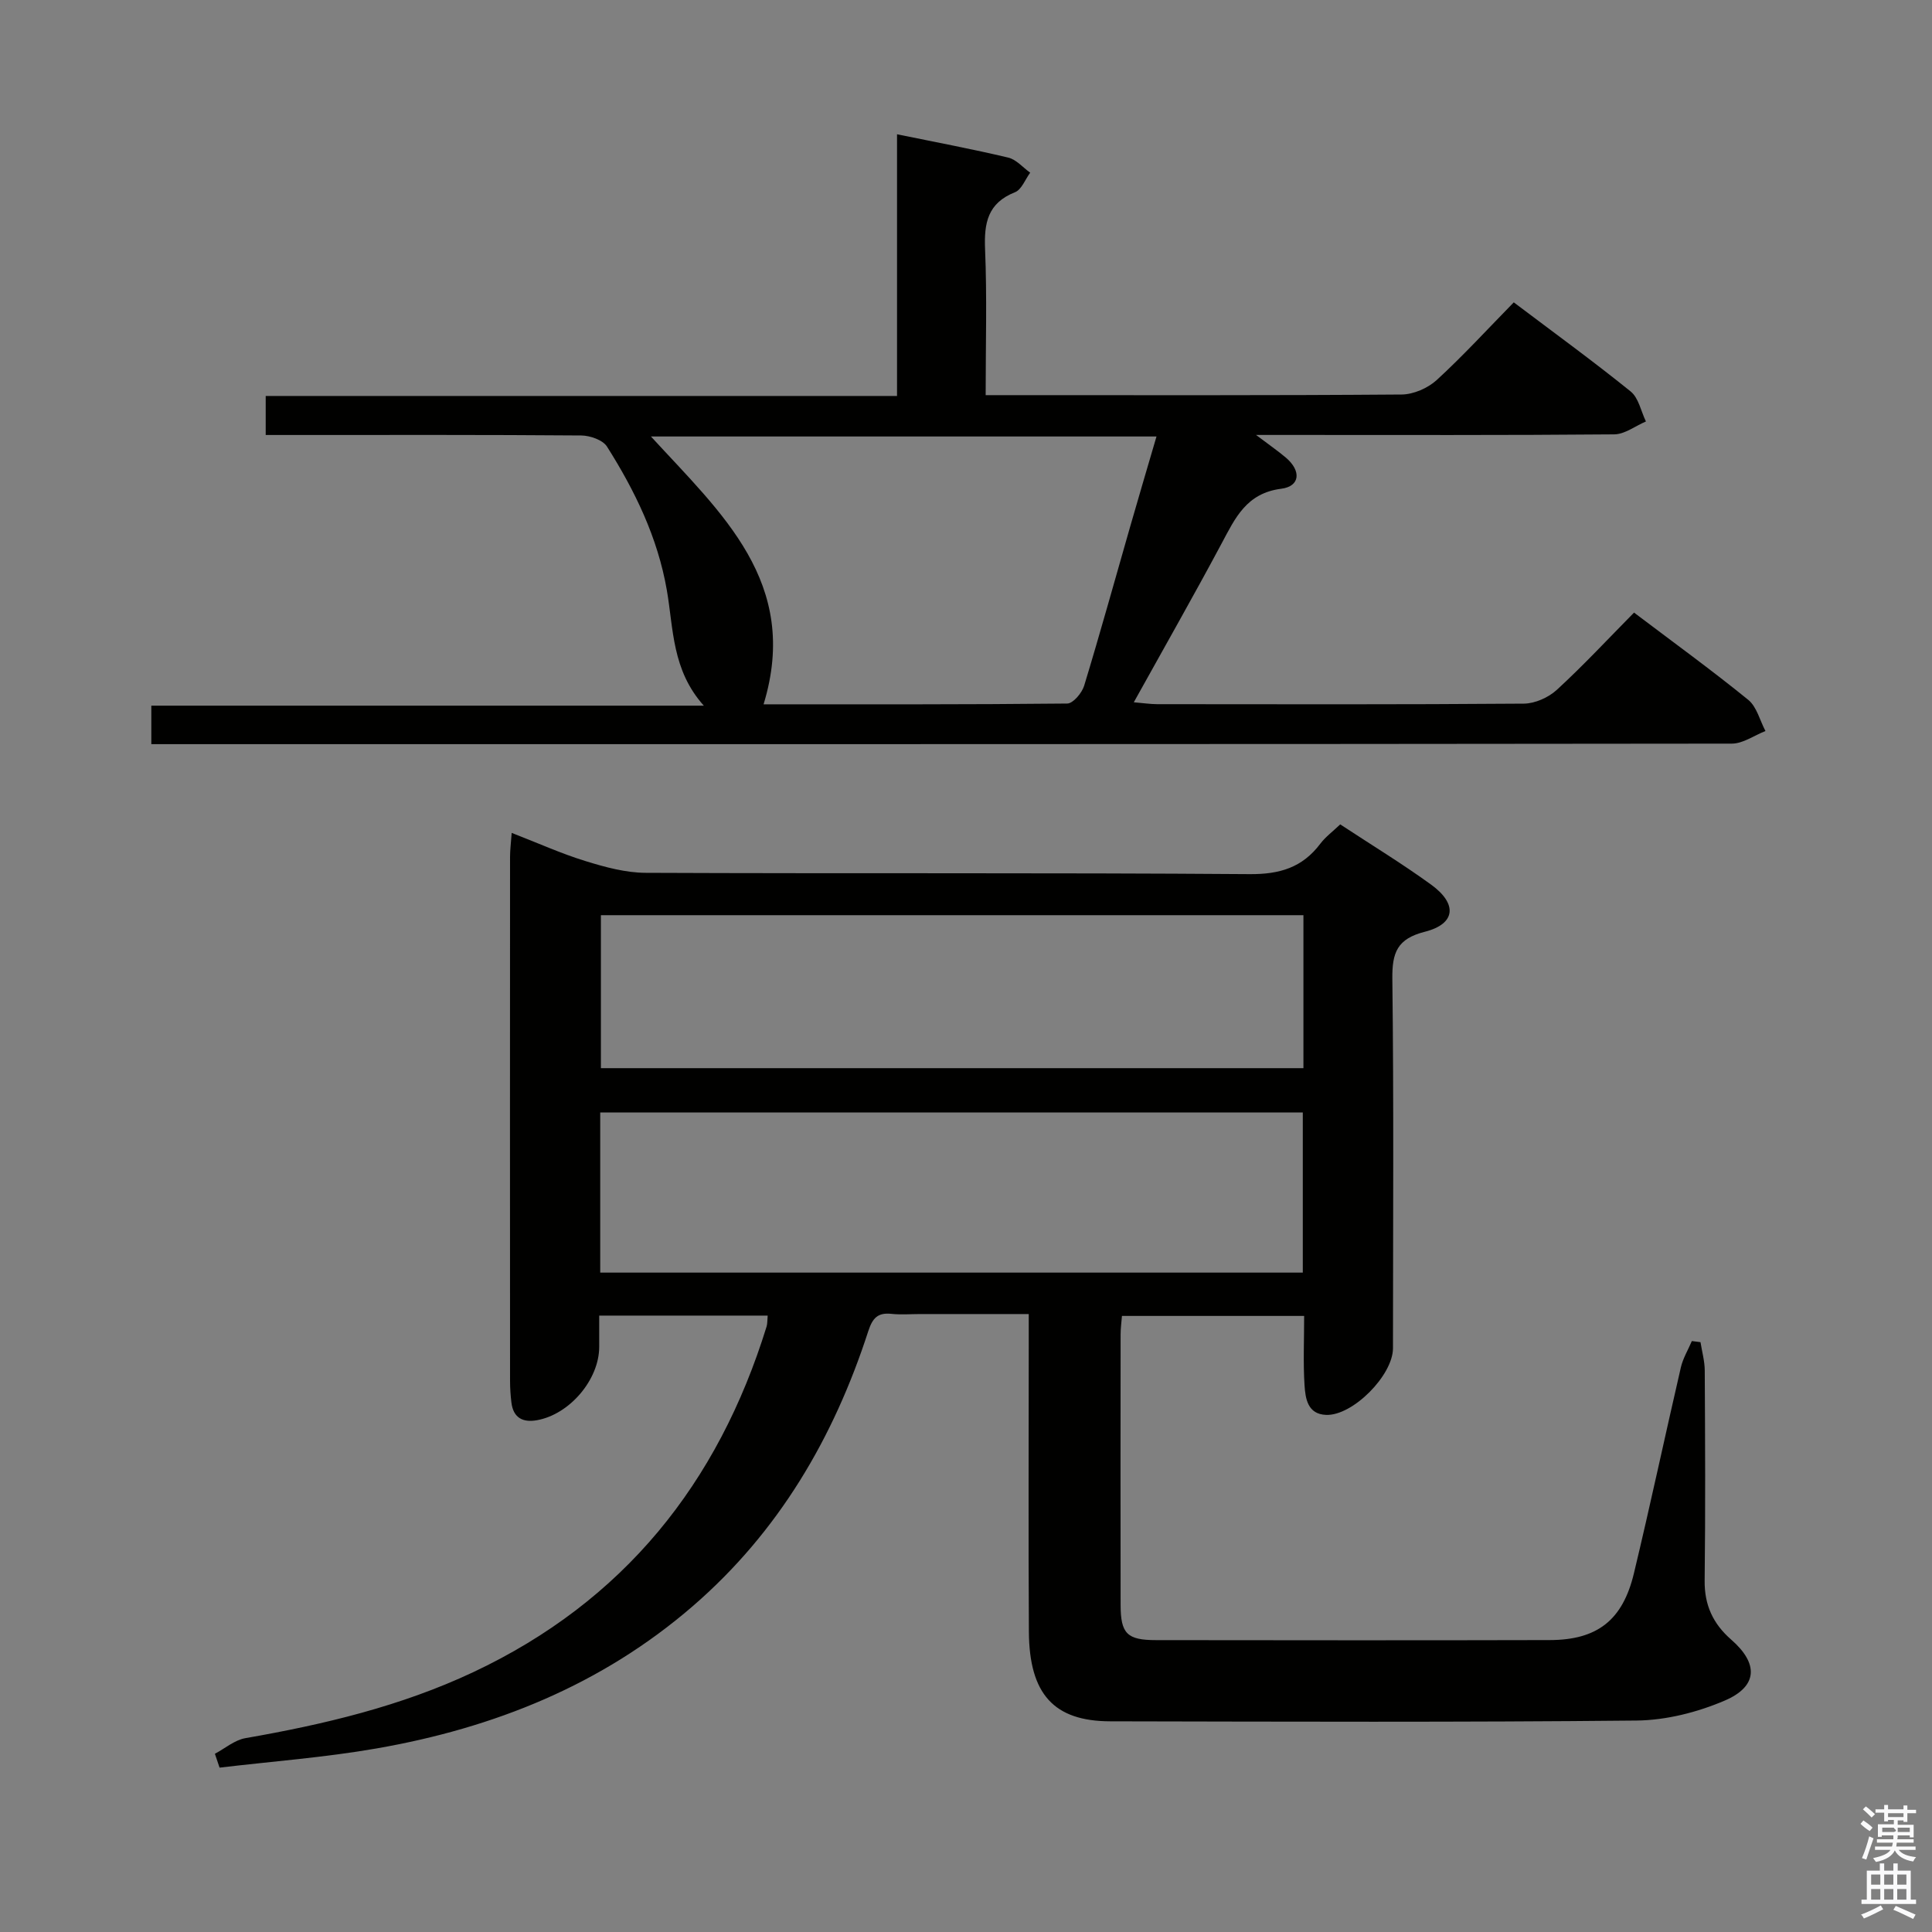 <svg enable-background="new 0 0 400 400" viewBox="0 0 400 400" xmlns="http://www.w3.org/2000/svg"><rect x="0" y="0" width="400" height="400" fill="#808080" stroke="none"/><path d="m385.2 377.6.6-.7c.6.4 1.3.9 1.9 1.5l-.6.7c-.8-.5-1.4-1-1.9-1.5zm.3 7.1c.6-1.4 1.1-2.9 1.5-4.5.3.1.6.3.9.4-.5 1.4-1 2.9-1.5 4.4zm.2-10.1.6-.6c.7.5 1.3 1.1 1.9 1.6l-.7.7c-.6-.6-1.2-1.2-1.8-1.7zm8.4-.8h.8v.9h1.8v.7h-1.8v1.8h-.8v-.3h-1.2v.9h3.3v2.6h-.8v-.4h-2.5c0 .3 0 .6-.1.8h3.4v.7h-3.5c0 .3-.1.6-.1.8h4v.7h-3.5c.7.9 1.9 1.3 3.6 1.5-.2.2-.4.5-.6.9-1.9-.3-3.2-1.1-3.8-2.3-.5 1.1-1.8 2-3.9 2.4-.2-.3-.4-.5-.6-.8 1.9-.4 3.1-.9 3.6-1.7h-3.2v-.7h3.5c.1-.2.1-.5.2-.8h-3.3v-.7h3.4c0-.2 0-.5 0-.8h-2.4v.3h-.8v-2.6h3.3v-.9h-1.2v.3h-.8v-1.8h-1.8v-.7h1.8v-.9h.8v.9h3.2zm-4.4 5.5h2.4c1-.3 0-.6 0-.9h-2.4zm1.2-3.1h3.2v-.8h-3.2zm4.4 2.2h-2.4v.9h2.5v-.9z" fill="#fafafb"/><path d="m389.2 385.8h.9v1.5h1.9v-1.5h.9v1.5h2.7v6h1.1v.9h-11.3v-.9h1.1v-6h2.7zm.2 8.7.5.8c-1.2.6-2.5 1.3-4 1.9-.2-.3-.3-.6-.6-.8 1.6-.6 3-1.3 4.1-1.9zm-2-4.3h1.9v-2.1h-1.9zm0 3.1h1.9v-2.2h-1.9zm2.7-3.1h1.9v-2.1h-1.9zm0 3.1h1.9v-2.2h-1.9zm2.4 1.3c1.4.6 2.7 1.2 4.1 1.8l-.5.9c-1.5-.7-2.8-1.4-4.1-1.9zm2.2-6.5h-1.9v2.1h1.9zm-1.9 5.2h1.9v-2.2h-1.9z" fill="#fafafb"/><g fill="#010100"><path d="m44.49 363.1c2.1-1.11 4.08-2.84 6.3-3.23 16.24-2.83 32.17-6.6 47.2-13.67 31.12-14.65 50.67-39.05 60.72-71.54.19-.61.14-1.3.23-2.28-11.54 0-22.9 0-34.88 0v6.46c0 6.78-6.1 13.99-12.89 15.2-2.96.53-4.91-.52-5.29-3.68-.18-1.48-.28-2.99-.28-4.48-.02-36.16-.02-72.32 0-108.48 0-1.43.19-2.87.34-4.96 5.45 2.11 10.27 4.3 15.29 5.84 4.04 1.25 8.32 2.42 12.5 2.43 41.66.18 83.32-.04 124.98.27 6.24.05 10.92-1.36 14.64-6.29 1.08-1.43 2.58-2.53 4.13-4.01 6.38 4.2 12.77 8.09 18.8 12.46 5.53 4.01 5.11 8.15-1.28 9.77-5.74 1.46-6.79 4.31-6.73 9.74.31 25.49.14 50.99.13 76.49 0 5.59-8.32 14-13.83 13.8-3.86-.14-4.3-3.4-4.48-6.14-.3-4.64-.08-9.31-.08-14.35-12.63 0-25.01 0-37.72 0-.1 1.26-.28 2.54-.28 3.82-.02 18.66-.03 37.33 0 55.99.01 5.96 1.31 7.31 7.36 7.31 27.16.03 54.32.06 81.49-.01 9.81-.02 15.09-4.09 17.42-13.8 3.41-14.19 6.44-28.47 9.73-42.68.44-1.88 1.5-3.62 2.27-5.43.6.08 1.19.16 1.79.23.31 1.96.87 3.92.88 5.88.08 14.5.15 29-.02 43.49-.06 5.07 1.74 8.94 5.5 12.22 5.69 4.96 5.53 9.68-1.35 12.62-5.65 2.42-12.1 4.06-18.22 4.13-36.32.37-72.65.23-108.98.16-11.67-.02-16.78-5.62-16.86-18.55-.12-19.83-.03-39.66-.03-59.49 0-1.83 0-3.65 0-6.28-7.6 0-15.02 0-22.44 0-2 0-4.02.17-5.99-.04-2.84-.3-3.91.87-4.8 3.6-7.16 22.09-18.56 41.54-36.31 56.9-18.9 16.35-41.22 25.25-65.51 29.48-10.73 1.87-21.65 2.68-32.48 3.97-.32-.95-.64-1.91-.97-2.87zm79.78-99.62h145.46c0-11.25 0-22.16 0-33.16-48.6 0-96.93 0-145.46 0zm145.59-74c-48.85 0-97.2 0-145.45 0v31.67h145.45c0-10.75 0-21.05 0-31.67z"/><path d="m338.31 126.83c8.09 6.12 16.03 11.88 23.64 18.06 1.77 1.44 2.41 4.27 3.57 6.46-2.33.91-4.65 2.61-6.98 2.61-107.65.13-215.3.11-322.94.11-1.31 0-2.62 0-4.27 0 0-2.7 0-5.11 0-7.97h114.39c-6.62-7.37-6.27-15.91-7.66-23.92-1.89-10.88-6.59-20.55-12.39-29.72-.87-1.37-3.5-2.28-5.32-2.3-19.83-.16-39.66-.1-59.49-.1-1.81 0-3.63 0-5.85 0 0-2.69 0-5.08 0-8.08h130.71c0-18.31 0-36.03 0-54.18 8.15 1.67 15.63 3.07 23.03 4.83 1.67.4 3.03 2.05 4.54 3.12-1.03 1.39-1.78 3.51-3.15 4.05-5.67 2.25-6.42 6.39-6.19 11.84.41 9.79.12 19.62.12 30.17h5.14c27 0 53.99.08 80.98-.13 2.46-.02 5.43-1.32 7.27-3 5.5-5.05 10.56-10.58 15.95-16.08 8.36 6.31 16.44 12.18 24.2 18.45 1.65 1.33 2.14 4.1 3.16 6.21-2.19.93-4.37 2.65-6.56 2.67-22.49.2-44.99.12-67.49.12-1.8 0-3.6 0-6.67 0 2.68 2.03 4.5 3.28 6.18 4.7 3.21 2.73 2.97 5.94-.97 6.44-7.21.92-9.52 6.06-12.36 11.37-5.78 10.82-11.86 21.49-18.16 32.84 2 .17 3.39.38 4.77.39 25.33.02 50.66.09 75.99-.11 2.31-.02 5.1-1.27 6.83-2.86 5.5-5.05 10.61-10.55 15.98-15.99zm-180.22 18.99c21.25 0 42.06.06 62.87-.16 1.21-.01 3.04-2.18 3.5-3.68 3.33-10.95 6.38-21.99 9.54-32.99 1.76-6.14 3.58-12.26 5.44-18.62-35.18 0-69.56 0-104.67 0 14.51 15.84 31.02 30.26 23.32 55.45z"/></g></svg>